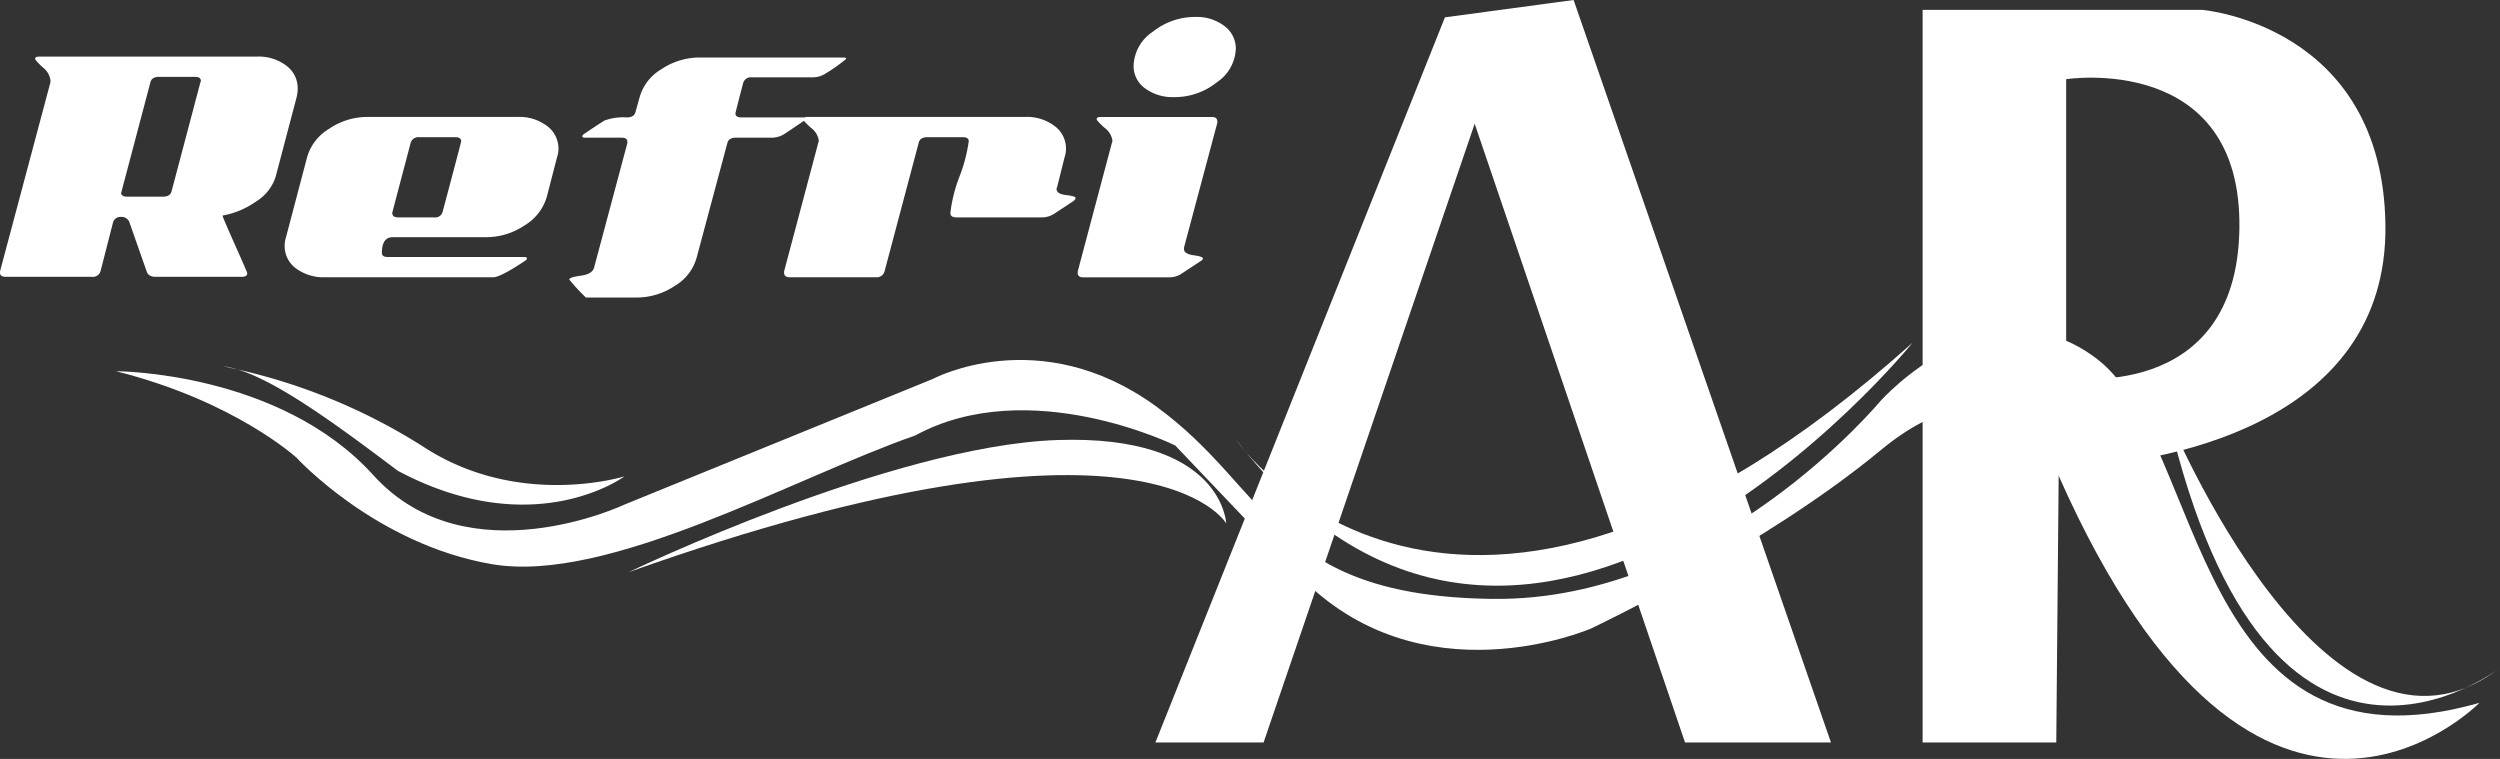 <svg xmlns="http://www.w3.org/2000/svg" viewBox="0 0 272 82.57">
  <rect x="0" y="0" width="272" height="82.57" fill="#333333" stroke="none"/>
  <defs>
    <style>
      .cls-1 {
        fill: #fff;
      }
    </style>
  </defs>
  <g id="logo" transform="translate(0 20.907)">
    <g id="Camada_1" data-name="Camada 1" transform="translate(0 -31.74)">
      <path id="Path_58" data-name="Path 58" class="cls-1" d="M32.389-20.531a3.042,3.042,0,0,0-1.249-2.5,4.966,4.966,0,0,0-3.161-.98H4.263q-.441,0-.441.245,0,.147.833.931a2.119,2.119,0,0,1,.833,1.372v.245L0-.637V-.49q0,.441.637.441H10a.868.868,0,0,0,.931-.588L12.3-5.978a.833.833,0,0,1,.882-.588.887.887,0,0,1,.882.539L15.974-.588q.2.539.98.539h9.359q.588,0,.588-.392,0-.1-1.323-3.063T24.206-6.713a9.081,9.081,0,0,0,3.675-1.544,4.914,4.914,0,0,0,2.107-2.67l2.3-8.722A4.055,4.055,0,0,0,32.389-20.531ZM13.818-8.771q-.637,0-.637-.441a.376.376,0,0,0,.049-.147l3.136-11.858q.147-.588.931-.588h3.92q.637,0,.637.441a.2.2,0,0,1-.049.147L18.669-9.359q-.147.588-.931.588ZM60.76-13.965a3.042,3.042,0,0,0-1.25-2.5,4.966,4.966,0,0,0-3.16-.98H39.984a7.374,7.374,0,0,0-4.189,1.3,5.284,5.284,0,0,0-2.377,3.063l-2.3,8.722a2.925,2.925,0,0,0-.147.931A2.977,2.977,0,0,0,32.217-.956,5.053,5.053,0,0,0,35.378,0H53.655q.784,0,3.43-1.764.245-.147.245-.294t-.343-.147h-14.8q-.637,0-.637-.441,0-1.715,1.176-1.715H52.871a7.474,7.474,0,0,0,4.189-1.274,5.41,5.41,0,0,0,2.425-3.087l1.127-4.361A2.775,2.775,0,0,0,60.76-13.965ZM49.539-15.239q.637,0,.637.441,0,.1-2.009,7.644a.826.826,0,0,1-.931.637h-3.92q-.637,0-.637-.49,0-.049,2.009-7.644a.868.868,0,0,1,.931-.588ZM61.936.245a20.814,20.814,0,0,0,1.813,1.96h5.488A7.474,7.474,0,0,0,73.426.931,5.187,5.187,0,0,0,75.8-2.156L79.135-14.6q.147-.588.931-.588h3.92a2.593,2.593,0,0,0,1.421-.441l1.96-1.323q.245-.147.245-.294t-.343-.147H80.654q-.637,0-.637-.441,0-.1.833-3.283a.869.869,0,0,1,.931-.637h6.664a2.593,2.593,0,0,0,1.421-.441,17.689,17.689,0,0,0,2.205-1.568q0-.147-.343-.147H76.146a7.474,7.474,0,0,0-4.19,1.274,5.187,5.187,0,0,0-2.376,3.087l-.441,1.568q-.147.588-.931.588a6.057,6.057,0,0,0-2.45.343q-1.078.686-2.156,1.421-.245.147-.245.294t.343.147h3.92q.637,0,.637.441v.147L64.631-1.029q-.2.686-1.446.858T61.936.245ZM114.954-9.6A.2.2,0,0,1,115-9.751l.833-3.332a2.775,2.775,0,0,0,.147-.882,3.042,3.042,0,0,0-1.25-2.5,4.966,4.966,0,0,0-3.16-.98H87.857q-.49,0-.49.245,0,.147.857.931a2.106,2.106,0,0,1,.858,1.372.545.545,0,0,1-.049.245L85.309-.637V-.49q0,.49.637.49h9.359a.869.869,0,0,0,.931-.637L99.96-14.651q.147-.588.931-.588h3.871q.637,0,.637.441a16.885,16.885,0,0,1-1,3.822,16.246,16.246,0,0,0-1,3.969q0,.49.637.49h9.31a2.44,2.44,0,0,0,1.421-.441l2.009-1.323q.245-.2.245-.343,0-.2-1.029-.319T114.954-9.6Zm2.3,9.114q0,.49.588.49h9.408a2.364,2.364,0,0,0,1.372-.441l2.009-1.323q.245-.147.245-.294,0-.2-1.029-.343t-1.029-.686v-.147l3.626-13.573v-.147q0-.49-.588-.49h-12.1q-.441,0-.441.245,0,.147.857.931a2.106,2.106,0,0,1,.857,1.372.546.546,0,0,1-.049.245L117.257-.637ZM127.743-19.6a7.337,7.337,0,0,0,4.655-1.617,4.6,4.6,0,0,0,2.058-3.626,3.042,3.042,0,0,0-1.249-2.5,4.966,4.966,0,0,0-3.16-.98,7.369,7.369,0,0,0-4.631,1.617,4.627,4.627,0,0,0-2.082,3.675,2.977,2.977,0,0,0,1.249,2.475A5.053,5.053,0,0,0,127.743-19.6Z" transform="translate(0 41)"/>
      <path id="Path_1" data-name="Path 1" class="cls-1" d="M870.33,124.04l31.5-78.895,14-1.885,28,80.78H927.953L905.066,56.723,882.1,124.04Z" transform="translate(-744.621 -32.427)"/>
      <path id="Path_2" data-name="Path 2" class="cls-1" d="M1478.667,50.72H1448.24v79.7h14.541l.269-29.889c11.041-.27,35.821-4.577,35.543-26.389S1478.667,50.72,1478.667,50.72Zm-14.809,39.995V58.258s19.118-2.961,18.848,16.229S1463.858,90.715,1463.858,90.715Z" transform="translate(-1239.059 -38.81)"/>
      <path id="Path_3" data-name="Path 3" class="cls-1" d="M168,319.22a64.011,64.011,0,0,1,21.781,8.736c10.413,6.822,21.9,3.232,21.9,3.232s-9.813,7.3-24.654-.6C180.325,325.562,172.545,319.7,168,319.22Z" transform="translate(-143.734 -268.528)"/>
      <path id="Path_4" data-name="Path 4" class="cls-1" d="M87.36,297.052s17.766,0,28,11.309,27.325,3.2,27.325,3.2L176.217,297.9s11.578-6.232,24.234,2.923,12.663,20.733,36.755,21,42.14-21.542,42.14-21.542,12.087-13.544,23.688-4.454,10.222,46.251,41.467,37.305c0,0-24.773,25.311-46.851-27.2,0,0-5.565-10.813-18.31-.269s-31.5,19.386-31.5,19.386-18.58,8.078-31.909-5.922l-13.327-14s-15.888-7.83-28.274-1.088c-13.194,4.587-33.388,16.167-46.044,14.01s-21.271-11.578-21.271-11.578S100.284,300.283,87.36,297.052Z" transform="translate(-74.742 -245.83)"/>
      <path id="Path_5" data-name="Path 5" class="cls-1" d="M473.74,388.918s28.542-13.733,46.584-14.361,18.4,9.066,18.4,9.066S530.287,368.818,473.74,388.918Z" transform="translate(-405.314 -315.847)"/>
      <path id="Path_6" data-name="Path 6" class="cls-1" d="M931.12,311.963s23.516,34.317,73.6-10.563C1004.723,301.4,962.895,353.051,931.12,311.963Z" transform="translate(-796.631 -253.282)"/>
      <path id="Path_7" data-name="Path 7" class="cls-1" d="M1633.34,357.33s17.235,41.828,36.084,27.287C1669.424,384.617,1644.291,404.369,1633.34,357.33Z" transform="translate(-1397.424 -301.134)"/>
    </g>
  </g>
</svg>
